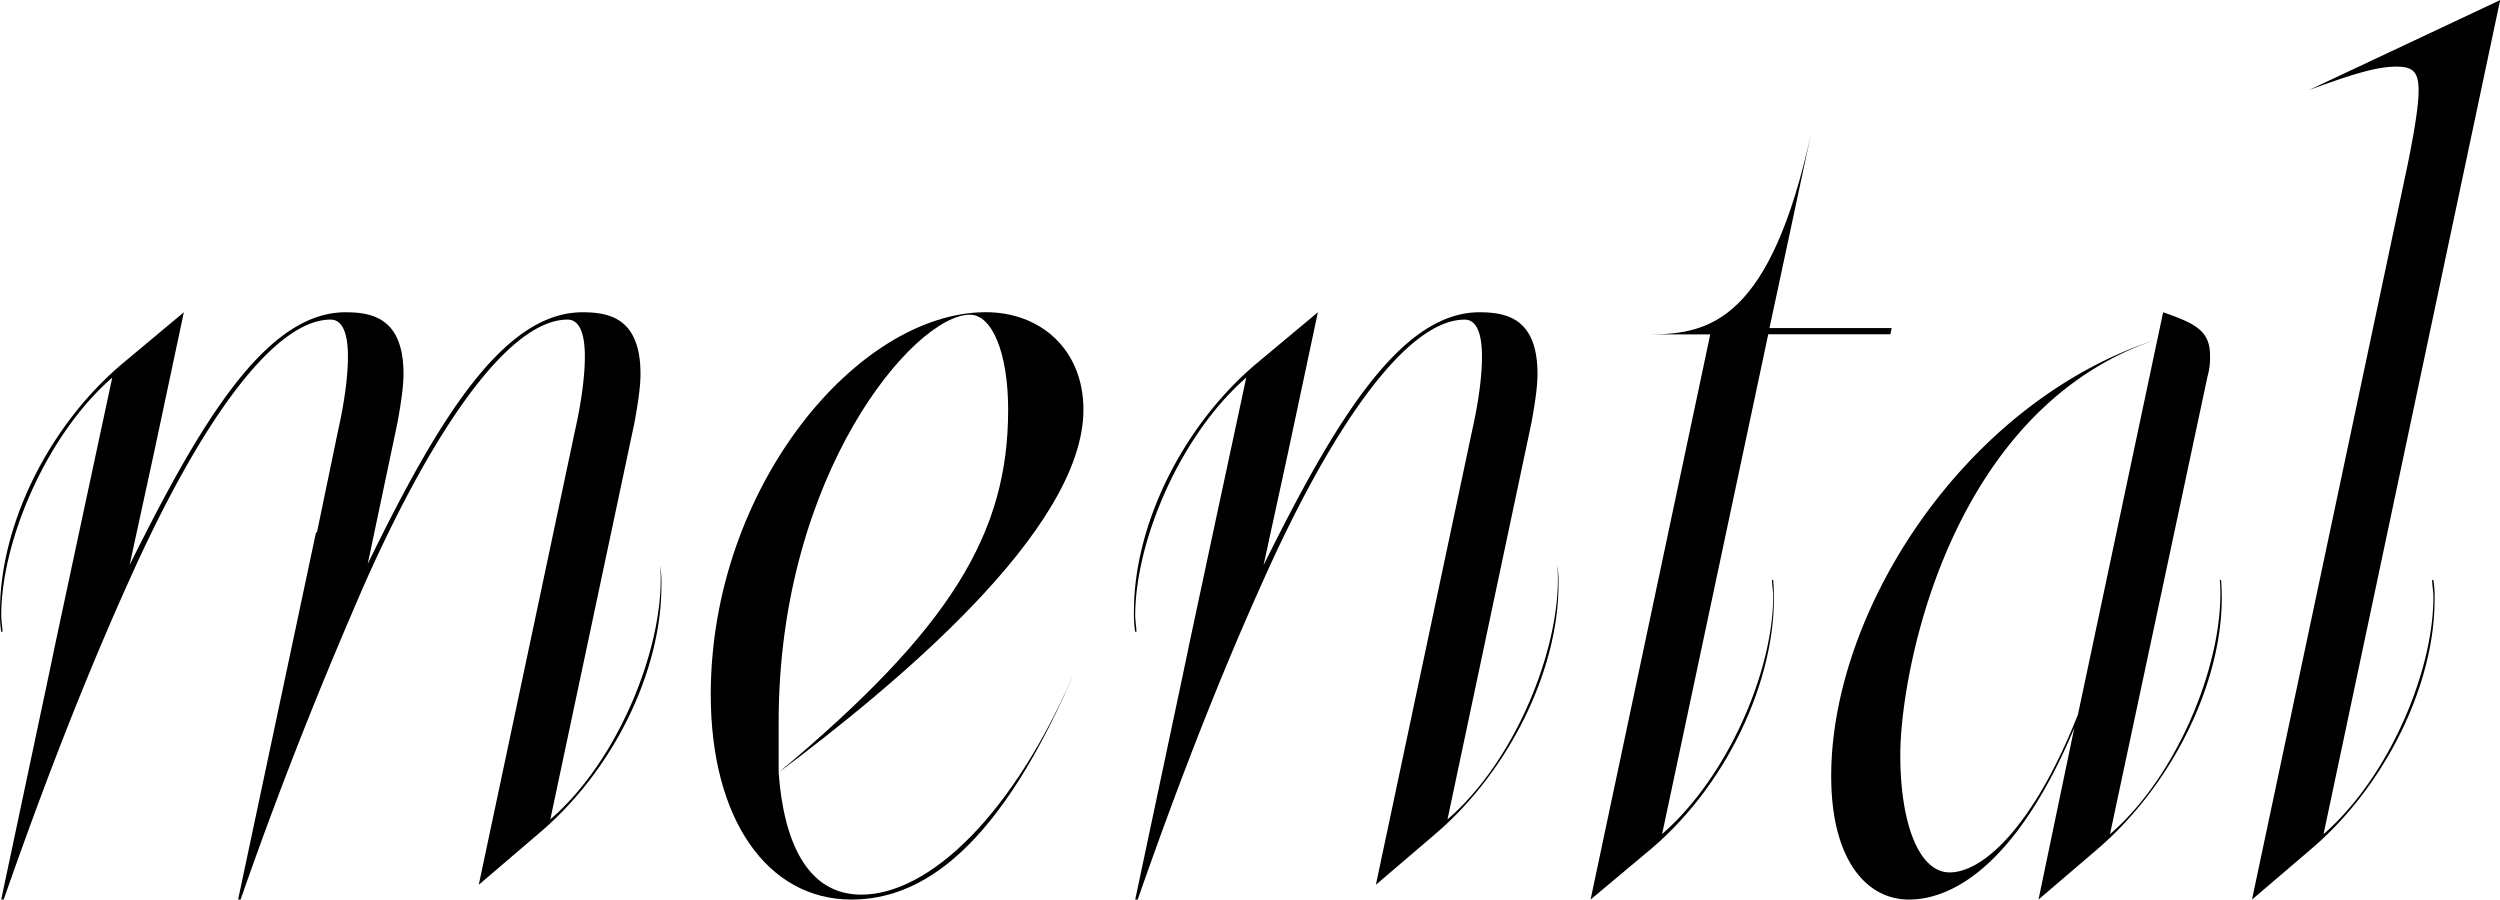 <svg id="Calque_1" data-name="Calque 1" xmlns="http://www.w3.org/2000/svg" viewBox="0 0 1000 359.82"><path d="M264.56,554.54c0,34.06-19.25,74-49.36,99.21L191.51,674,230,492.35c3-13.33,3.94-23.2,3.94-29.61,0-11.85-3.45-14.81-6.91-14.81-22.7,0-52.31,41-80.94,105.13-14.81,34.06-31.59,74.53-49.85,126.85h-1l31.1-146.59.49-.5,8.39-40.47c3-13.33,3.95-23.2,3.95-29.61,0-11.85-3.46-14.81-6.91-14.81-22.71,0-52.32,41-80.95,105.13C36,587.12,19.74,627.59,1.48,679.91h-1l19.25-90.82,2.47-11.85,9.38-43.92,13.32-62.19C18.76,493.83.49,536.28.49,566.39c0,2,.5,4.44.5,6.41H.49A45.5,45.5,0,0,1,0,564.41c0-34.06,19.25-74,49.36-99.21L73.54,445,61.7,500.74l-9.87,45.41C80.45,488.4,106.61,445,138.2,445c10.86,0,23.2,2.46,23.2,24.68,0,4.93-1,11.84-2.47,19.74l-11.85,56.27C175.22,487.91,201.38,445,233,445c10.86,0,23.2,2.46,23.2,24.68,0,4.93-1,11.84-2.47,19.74L220.13,647.83c28.14-24.19,46.4-71.57,43.93-101.68A44.6,44.6,0,0,1,264.56,554.54Z" transform="translate(0 -320.09)"/><path d="M431.39,585.14c-31.59,76-63.67,94.77-90.82,94.77-33.56,0-56.27-32.08-56.27-81.94,0-82.92,58.74-153,110.07-153,21.72,0,39,14.8,39,39,0,48.37-76.5,111.05-121.91,145.11,69.1-57.75,91.8-95.75,91.8-145.11,0-22.71-6.41-38-15.3-38-22.21,0-76.5,63.68-76.5,162.88v20.24c2,27.64,11.35,48.86,33.07,48.86C371.17,677.93,405.72,646.84,431.39,585.14Z" transform="translate(0 -320.09)"/><path d="M623.39,554.05c0,34.05-19.74,74.53-49.35,99.7L550.35,674l38.49-181.64c3-13.33,3.95-23.2,3.95-29.61,0-11.85-3.45-14.81-6.91-14.81-22.7,0-52.32,41-80.94,105.13-15.31,34.06-31.59,74.53-49.86,126.85h-1l19.25-90.82,2.47-11.85,9.37-43.92,13.33-62.19c-26.16,22.7-44.42,65.15-44.42,95.26,0,2,.49,4.44.49,6.41h-.49a44.6,44.6,0,0,1-.5-8.39c0-34.06,19.25-74,49.36-99.21L527.15,445,515.3,500.74l-9.87,45.41C534.06,488.4,560.22,445,591.8,445c10.86,0,23.2,2.46,23.2,24.68,0,4.93-1,11.84-2.47,19.74L579,647.83c28.14-24.19,46.4-71.57,43.93-101.68A42.79,42.79,0,0,1,623.39,554.05Z" transform="translate(0 -320.09)"/><path d="M684.1,453.85H659.92c24.18,0,48.37-5.92,64.66-81l-16.79,78.48h48.87l-.49,2.47H707.3l-42.45,199.9C691,631,709.28,588.6,709.28,558.49c0-2-.5-4.44-.5-6.42h.5c3,35.54-16.79,80.45-48.87,107.6l-24.18,20.24Z" transform="translate(0 -320.09)"/><path d="M732.48,630.55c0-66.63,53.8-150,130.3-174.73C779.86,483.47,760.12,588.6,760.12,622.16c0,27.15,7.4,46.89,19.74,46.89,13.33,0,33.57-18.26,51.33-63.18L865.25,445c12.83,4.44,18.76,7.4,18.76,17.27a27.31,27.31,0,0,1-1,8.39L844,653.75c28.13-24.19,46.39-71.57,43.93-101.68h.49c3,35.54-17.28,80-49.36,107.6L815.4,679.91l14.31-68.61c-21.71,51.83-46.89,68.61-66.13,68.61C746.3,679.91,732.48,663.62,732.48,630.55Z" transform="translate(0 -320.09)"/><path d="M963,386.23c3-14.81,4.44-24.18,4.44-30.11,0-7.4-2.46-9.38-8.88-9.38-8.39,0-18.76,3.46-35,9.38l76.5-36L929.42,653.75C955.58,631,973.35,588.6,973.35,559c0-2.47-.5-4.93-.5-6.91h.5a42.79,42.79,0,0,1,.49,7.9c0,34.06-19.74,74.53-49.36,99.7l-23.69,20.24Z" transform="translate(0 -320.09)"/></svg>